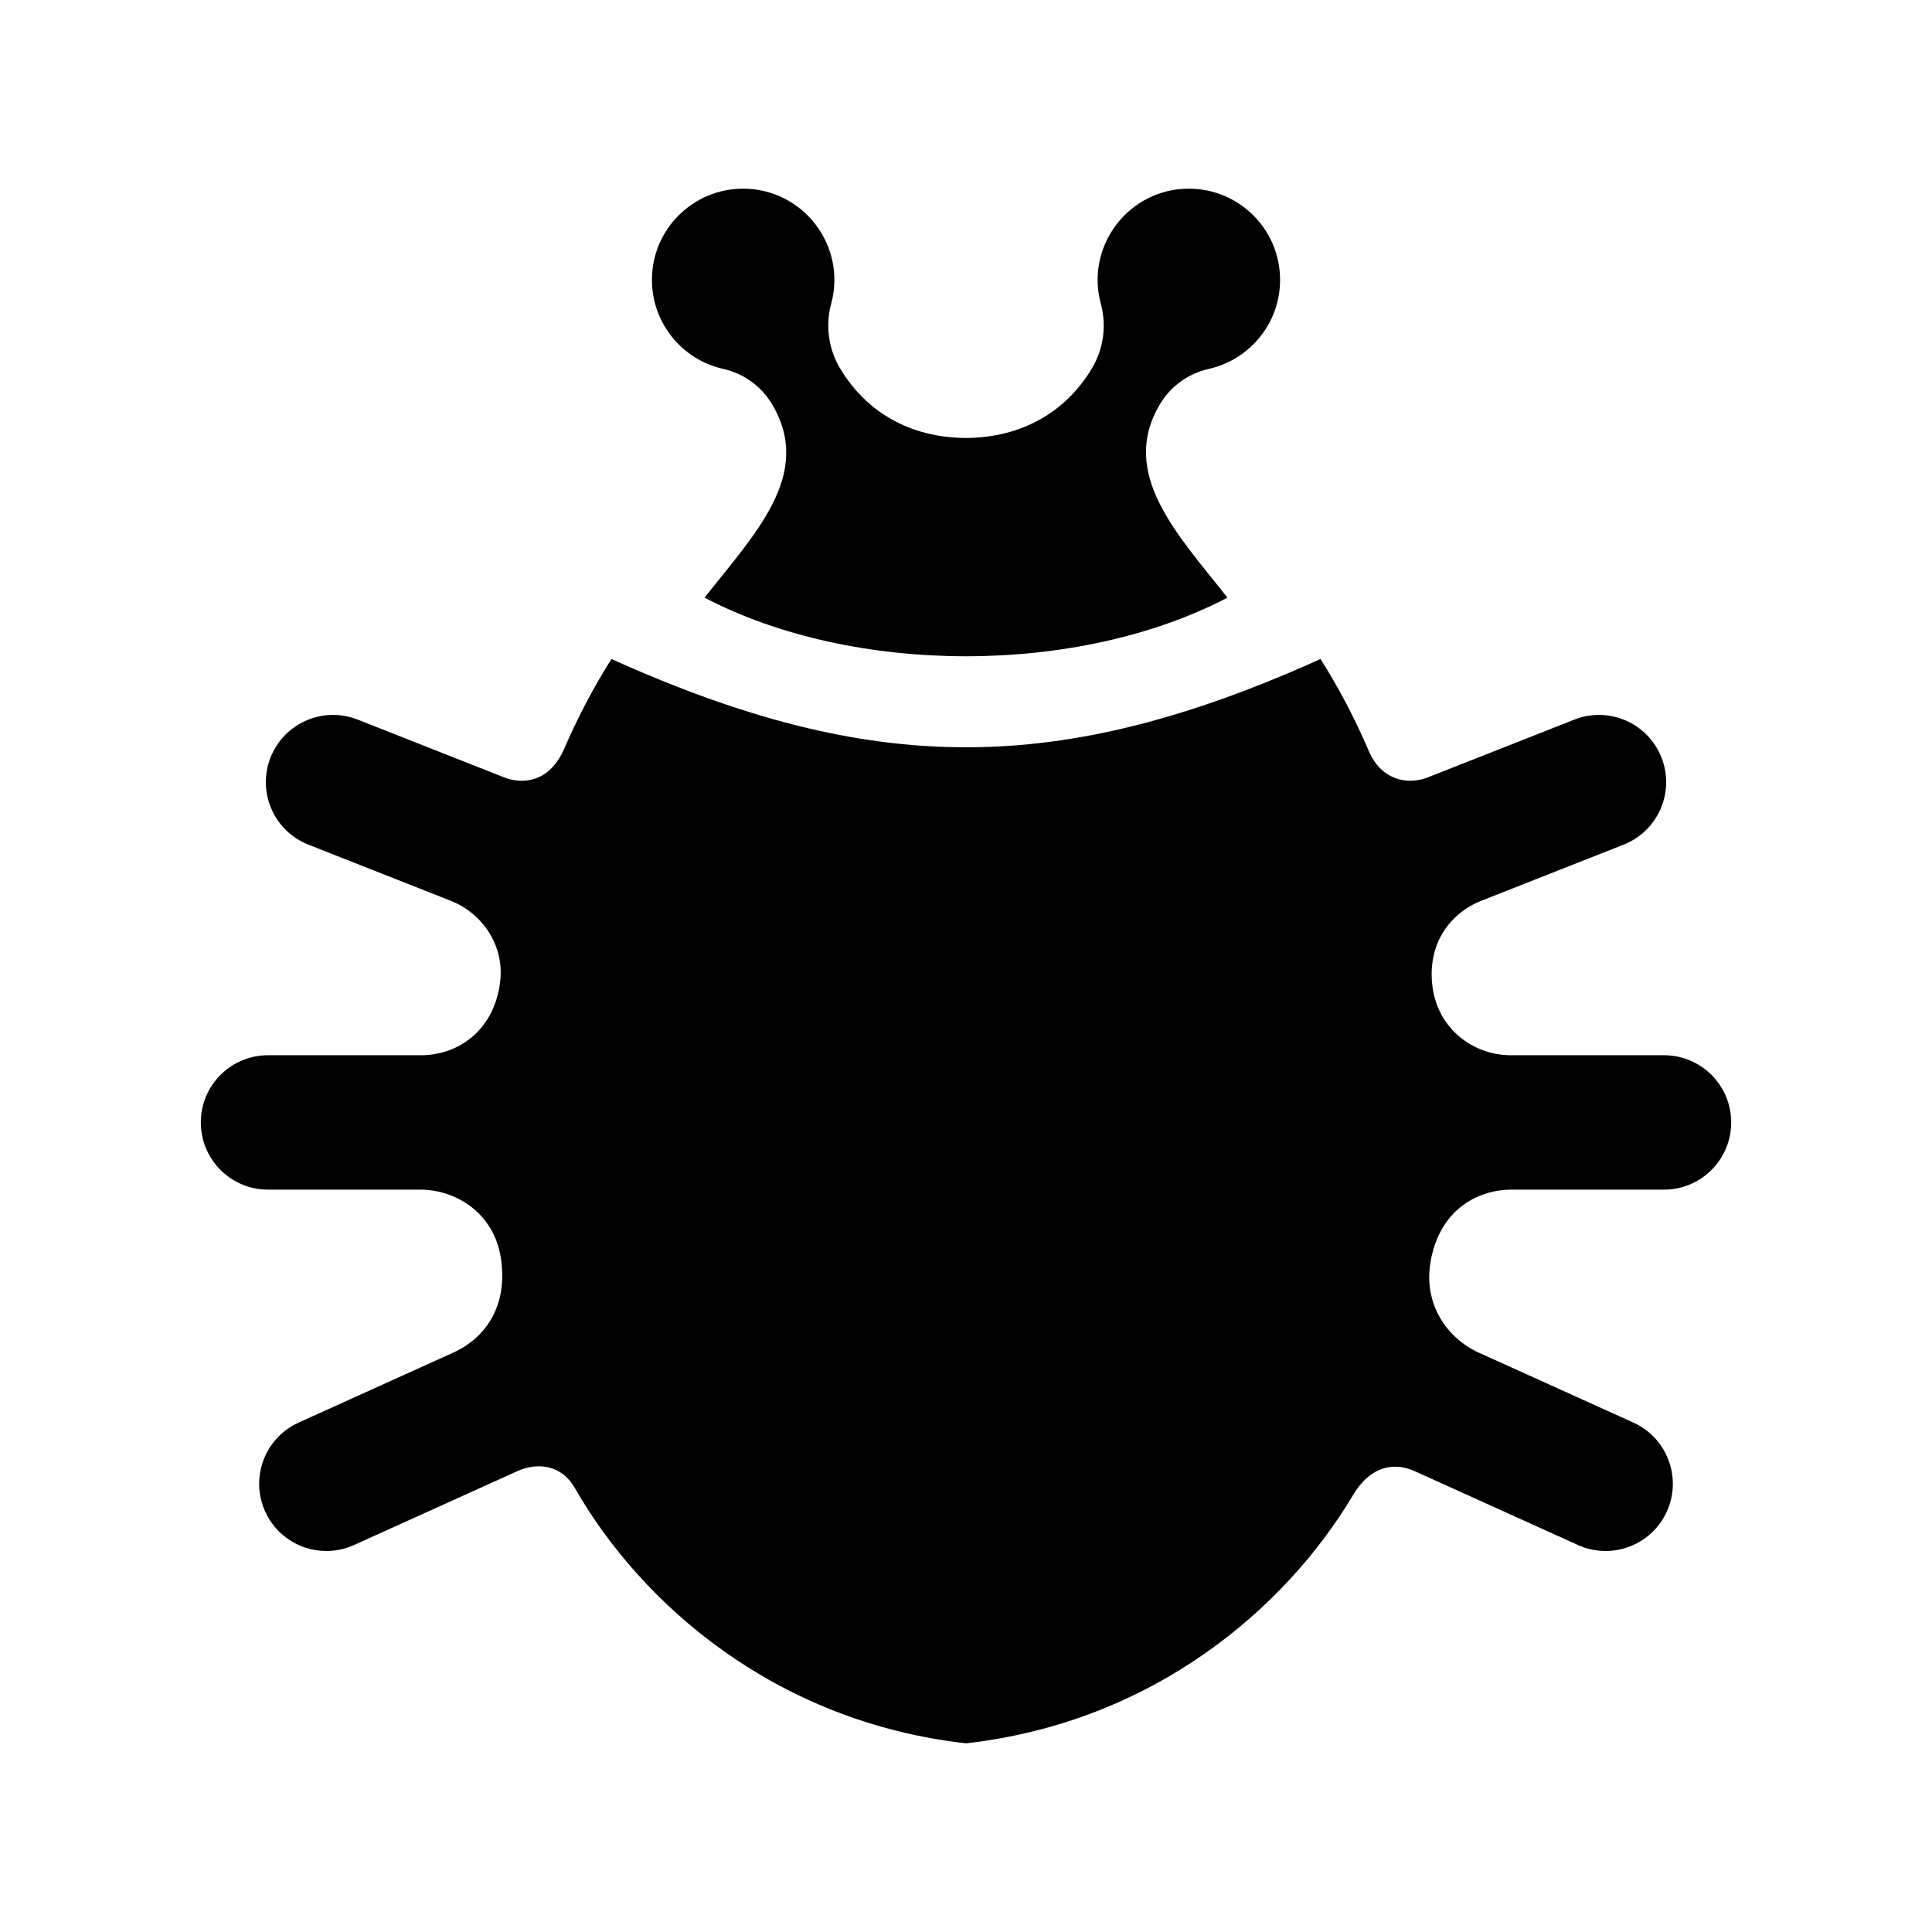 <?xml version="1.0" encoding="utf-8"?>

<!-- The icon can be used freely in both personal and commercial projects with no attribution required, but always appreciated. 
You may NOT sub-license, resell, rent, redistribute or otherwise transfer the icon without express written permission from iconmonstr.com -->

<!DOCTYPE svg PUBLIC "-//W3C//DTD SVG 1.1//EN" "http://www.w3.org/Graphics/SVG/1.1/DTD/svg11.dtd">
<svg version="1.1" xmlns="http://www.w3.org/2000/svg" xmlns:xlink="http://www.w3.org/1999/xlink" x="0px" y="0px"
	 width="512px" height="512px" viewBox="0 0 512 512" enable-background="new 0 0 512 512" xml:space="preserve">
<path id="bug-icon" d="M172.769,74.168C172.769,60.821,183.59,50,196.937,50c15.931,0,27.49,15.162,23.331,30.495
	c-1.564,5.773-0.724,11.933,2.332,17.075c6.774,11.4,18.315,18.42,33.4,18.499c14.877-0.079,26.57-7.004,33.4-18.499
	c3.056-5.142,3.896-11.302,2.332-17.075C287.579,65.182,299.111,50,315.063,50c13.347,0,24.168,10.821,24.168,24.168
	c0,11.587-8.134,21.189-18.88,23.59c-5.439,1.215-10.136,4.621-12.983,9.412c-10.979,18.477,4.957,34.719,17.915,51.213
	c-39.593,20.71-98.974,20.71-138.566,0c13.159-16.749,28.975-32.598,17.916-51.213c-2.849-4.791-7.544-8.196-12.984-9.412
	C180.901,95.357,172.769,85.755,172.769,74.168z M400.63,315.266h40.343c9.836,0,17.809-7.973,17.809-17.808
	s-7.973-17.808-17.809-17.808h-40.595c-9.723,0-19.215-6.741-20.739-18.062c-1.55-11.623,4.837-19.687,12.922-22.875l37.71-14.872
	c9.15-3.608,13.642-13.95,10.033-23.1c-3.607-9.149-13.949-13.641-23.098-10.033l-38.775,15.292
	c-5.547,2.188-12.407,0.623-15.645-6.893c-3.787-8.79-8.079-17.002-12.831-24.455c-34.622,15.589-64.285,23.388-93.953,23.388
	c-29.661,0-59.326-7.794-93.957-23.388c-4.64,7.278-8.842,15.279-12.563,23.836c-3.838,8.827-10.927,9.478-15.911,7.512
	l-38.775-15.292c-9.149-3.608-19.491,0.884-23.099,10.033c-3.608,9.15,0.883,19.492,10.033,23.1l37.71,14.872
	c8.381,3.305,14.437,11.917,13.058,21.869c-1.796,13.012-11.537,19.067-20.875,19.067H71.027c-9.836,0-17.809,7.973-17.809,17.808
	s7.973,17.808,17.809,17.808h40.342c9.674,0,19.582,6.384,21.368,18.135c1.907,12.495-3.848,21.092-12.688,25.093l-40.897,18.501
	c-8.961,4.054-12.938,14.604-8.885,23.564c4.056,8.97,14.615,12.934,23.564,8.885l43.265-19.572
	c5.189-2.349,11.631-1.826,15.223,4.444C169.971,425.152,205.459,456.28,256,462c49.553-5.608,84.635-35.64,102.625-65.875
	c4.407-7.409,10.606-8.822,16.279-6.254l43.265,19.572c8.938,4.046,19.504,0.094,23.565-8.885
	c4.053-8.961,0.075-19.511-8.886-23.564l-40.897-18.501c-8.37-3.788-14.653-12.662-12.899-23.735
	C381.24,320.96,391.198,315.266,400.63,315.266z"/>
</svg>
